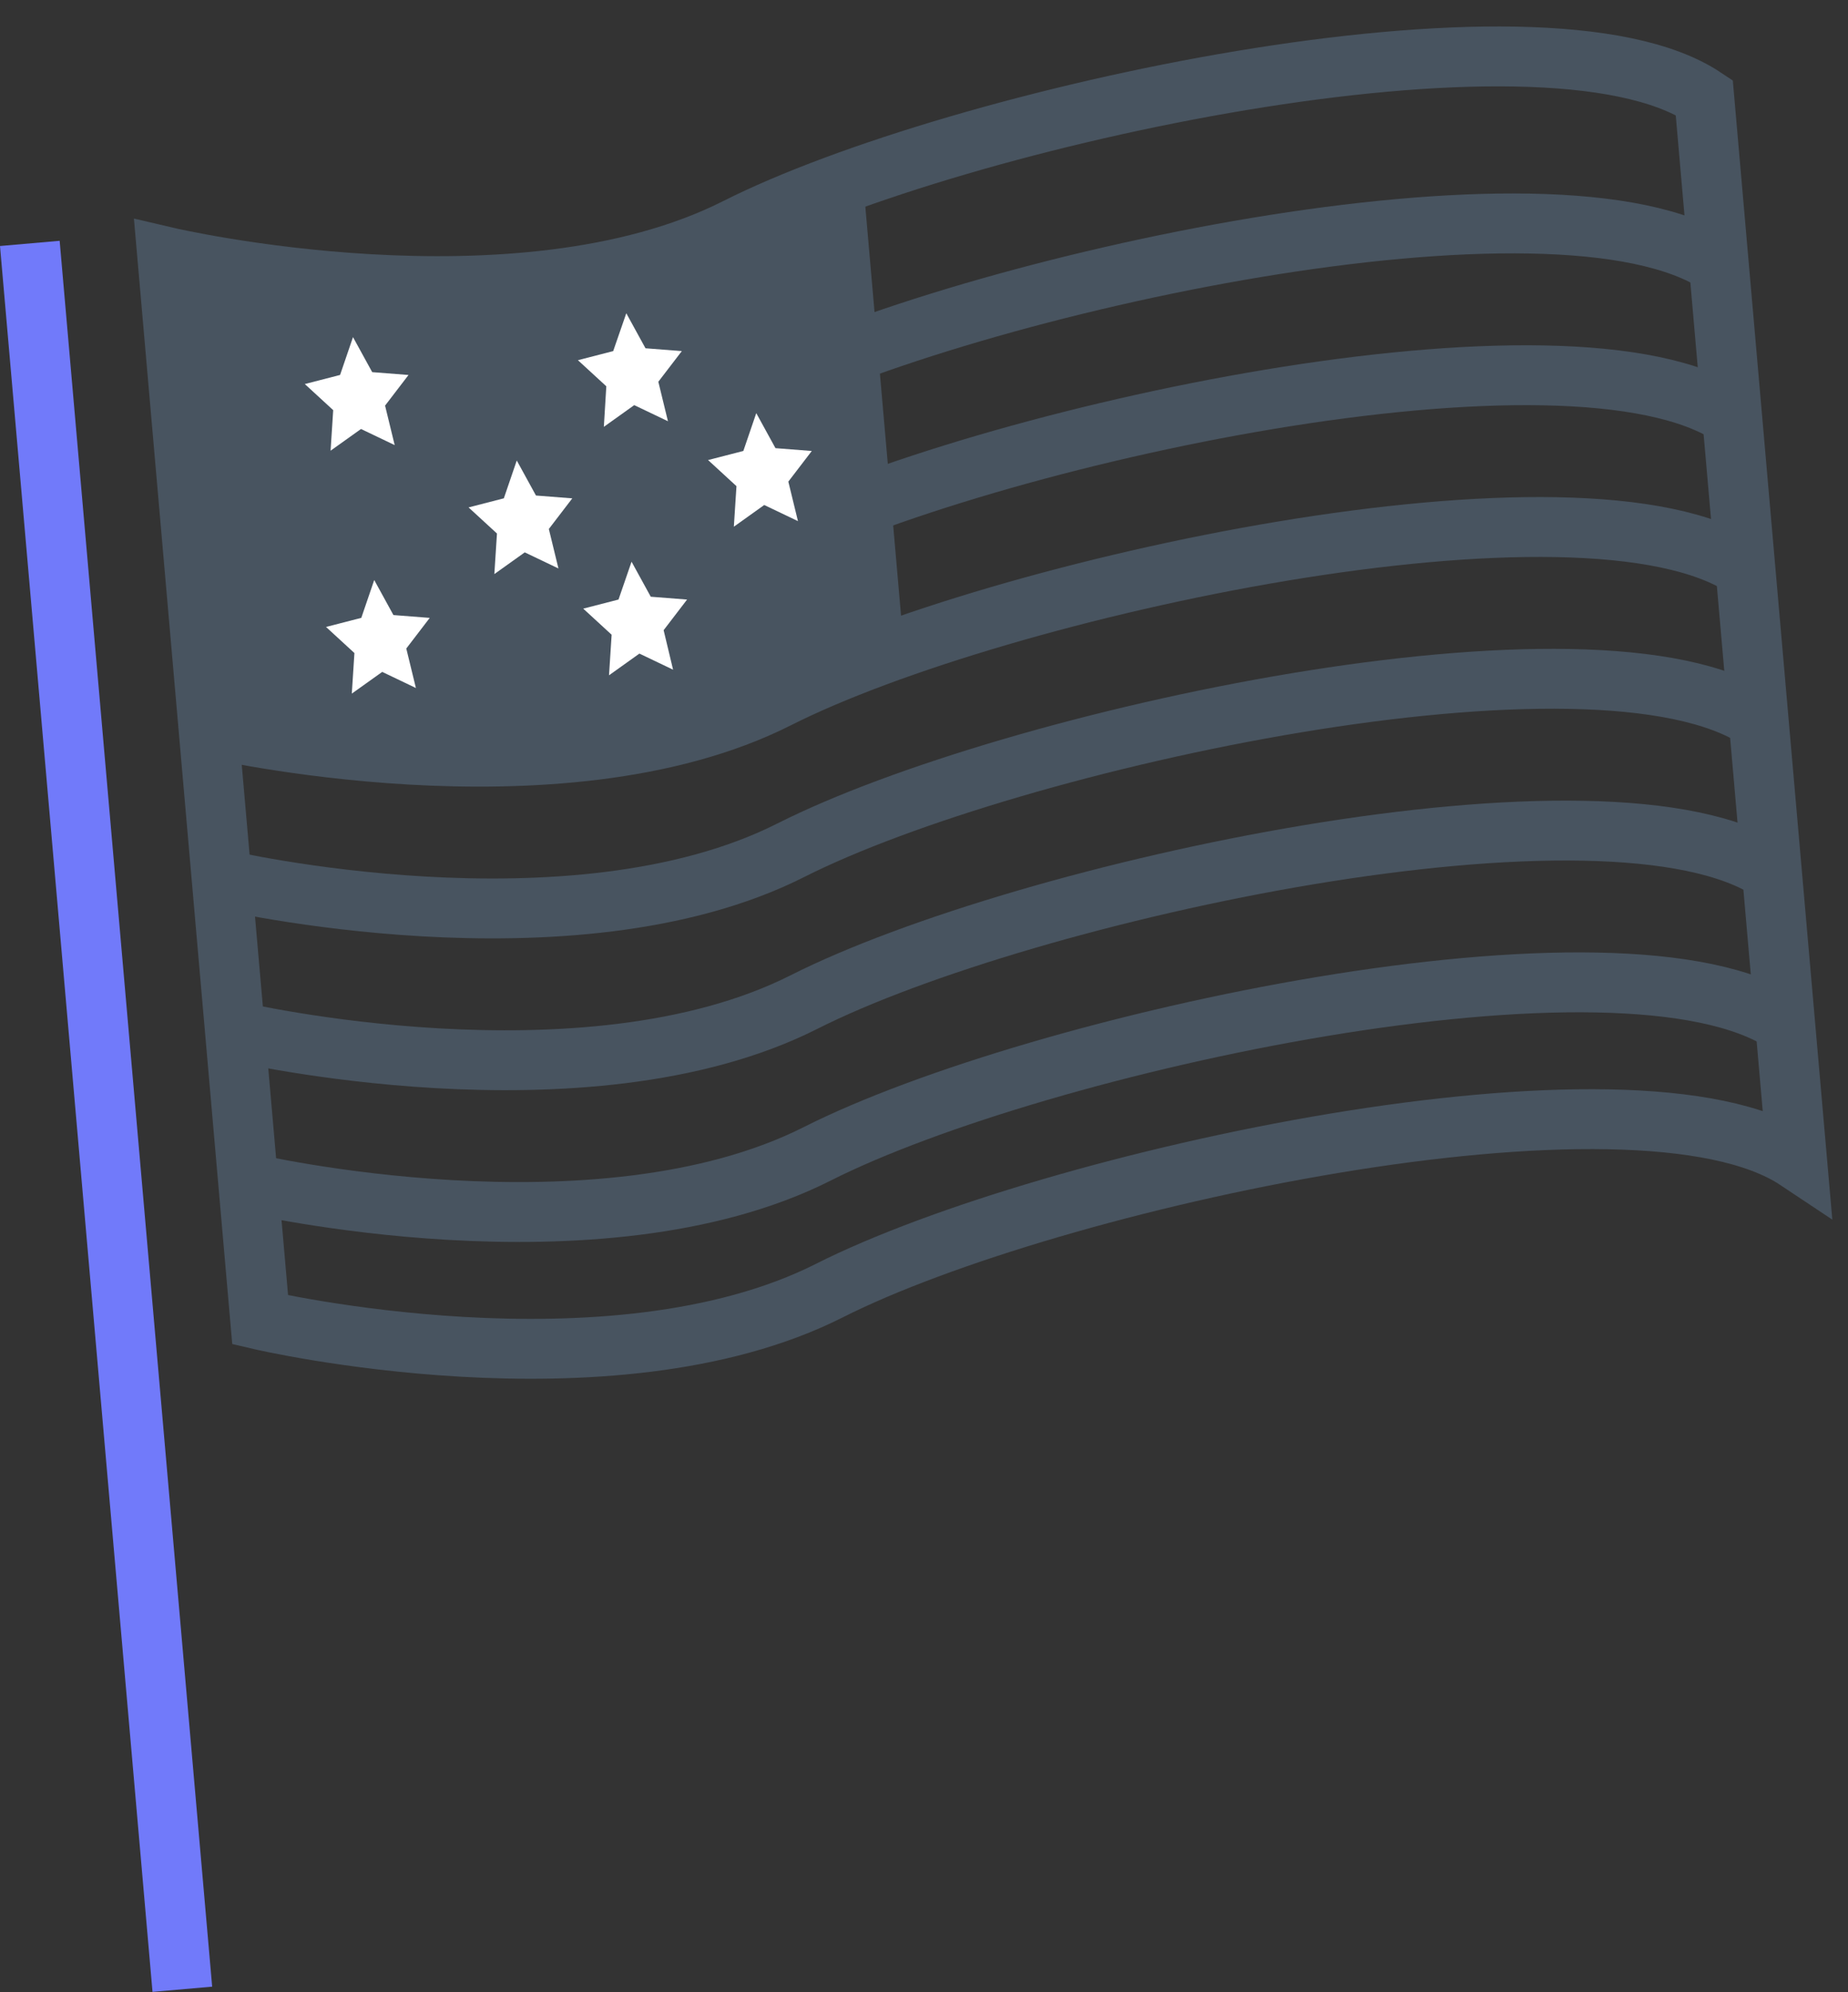 <svg xmlns="http://www.w3.org/2000/svg" viewBox="0 0 61.706 66.527">
  <rect x="0" y="0" width="61.706" height="66.527" fill="#333333" stroke="none"/>
  <g id="Gruppe_1109" data-name="Gruppe 1109" transform="translate(-5961.188 -4282.851)">
    <g id="Gruppe_1108" data-name="Gruppe 1108">
      <line id="Linie_56" data-name="Linie 56" y1="58.534" transform="matrix(0.996, -0.087, 0.087, 0.996, 5962.184, 4290.979)" stroke="#717AFA" stroke-miterlimit="10" stroke-width="2"/>
      <path id="Pfad_646" data-name="Pfad 646" d="M1293.224,808.592c-5.09-4.072-24.941-1.527-32.575,1.527s-19.023-.682-19.023-.682V773.808s11.388,3.735,19.023.681,27.485-5.6,32.575-1.527Z" transform="matrix(0.996, -0.087, 0.087, 0.996, 4662.795, 3628.746)" fill="none" stroke="#485460" stroke-miterlimit="10" stroke-width="2"/>
      <path id="Pfad_647" data-name="Pfad 647" d="M1293.224,783.963c-5.09-4.072-24.941-1.527-32.575,1.527s-19.023-.682-19.023-.682" transform="matrix(0.996, -0.087, 0.087, 0.996, 4662.325, 3623.365)" fill="none" stroke="#485460" stroke-miterlimit="10" stroke-width="2"/>
      <path id="Pfad_648" data-name="Pfad 648" d="M1293.224,793.963c-5.09-4.072-24.941-1.527-32.575,1.527s-19.023-.682-19.023-.682" transform="matrix(0.996, -0.087, 0.087, 0.996, 4661.897, 3618.474)" fill="none" stroke="#485460" stroke-miterlimit="10" stroke-width="2"/>
      <path id="Pfad_649" data-name="Pfad 649" d="M1241.626,804.808s11.388,3.736,19.023.682,27.485-5.6,32.575-1.527" transform="matrix(0.996, -0.087, 0.087, 0.996, 4661.469, 3613.583)" fill="none" stroke="#485460" stroke-miterlimit="10" stroke-width="2"/>
      <path id="Pfad_650" data-name="Pfad 650" d="M1293.224,813.963c-5.09-4.072-24.941-1.527-32.575,1.527s-19.023-.682-19.023-.682" transform="matrix(0.996, -0.087, 0.087, 0.996, 4661.041, 3608.691)" fill="none" stroke="#485460" stroke-miterlimit="10" stroke-width="2"/>
      <path id="Pfad_651" data-name="Pfad 651" d="M1293.224,823.963c-5.09-4.072-24.941-1.527-32.575,1.527s-19.023-.682-19.023-.682" transform="matrix(0.996, -0.087, 0.087, 0.996, 4660.613, 3603.8)" fill="none" stroke="#485460" stroke-miterlimit="10" stroke-width="2"/>
      <path id="Pfad_652" data-name="Pfad 652" d="M1293.224,833.963c-5.09-4.072-24.941-1.527-32.575,1.527s-19.023-.682-19.023-.682" transform="matrix(0.996, -0.087, 0.087, 0.996, 4660.185, 3598.908)" fill="none" stroke="#485460" stroke-miterlimit="10" stroke-width="2"/>
      <path id="Pfad_653" data-name="Pfad 653" d="M1264.984,775.792v15.684l-4.99,1.409-3.036.8-3.954.029-3.269,0-5.7-1.14-2.228-.9-.2-14.369.644-.942,2.1,1.06,4.888.626,4.783.392,4.289-.739Z" transform="matrix(0.996, -0.087, 0.087, 0.996, 4662.595, 3626.328)" fill="#485460"/>
      <g id="Gruppe_363" data-name="Gruppe 363" transform="matrix(0.996, -0.087, 0.087, 0.996, 5971.243, 4294.26)">
        <path id="Pfad_654" data-name="Pfad 654" d="M1250.907,782.971l.537,1.221,1.2.2-.869.951.205,1.342-1.074-.634-1.075.634.205-1.342-.869-.951,1.2-.2Z" transform="translate(-1249.168 -782.971)" fill="#fff"/>
        <path id="Pfad_655" data-name="Pfad 655" d="M1268.907,782.971l.537,1.221,1.2.2-.87.951.205,1.342-1.075-.634-1.074.634.2-1.342-.869-.951,1.2-.2Z" transform="translate(-1258.006 -782.971)" fill="#fff"/>
        <path id="Pfad_656" data-name="Pfad 656" d="M1260.907,791.971l.537,1.221,1.2.2-.869.951.205,1.342-1.074-.634-1.075.634.205-1.342-.869-.951,1.2-.2Z" transform="translate(-1254.078 -787.39)" fill="#fff"/>
        <path id="Pfad_657" data-name="Pfad 657" d="M1250.907,798.971l.537,1.221,1.2.2-.869.951.205,1.342-1.074-.634-1.075.634.205-1.342-.869-.951,1.2-.2Z" transform="translate(-1249.168 -790.827)" fill="#fff"/>
        <path id="Pfad_658" data-name="Pfad 658" d="M1267.833,799.242l.537,1.221,1.2.2-.869.951.2,1.342-1.074-.634-1.074.634.205-1.342-.869-.951,1.2-.2Z" transform="translate(-1257.479 -790.96)" fill="#fff"/>
        <path id="Pfad_659" data-name="Pfad 659" d="M1276.833,790.242l.537,1.221,1.2.2-.869.951.205,1.342-1.075-.634-1.074.634.205-1.342-.869-.951,1.2-.2Z" transform="translate(-1261.898 -786.541)" fill="#fff"/>
      </g>
    </g>
  </g>
</svg>
